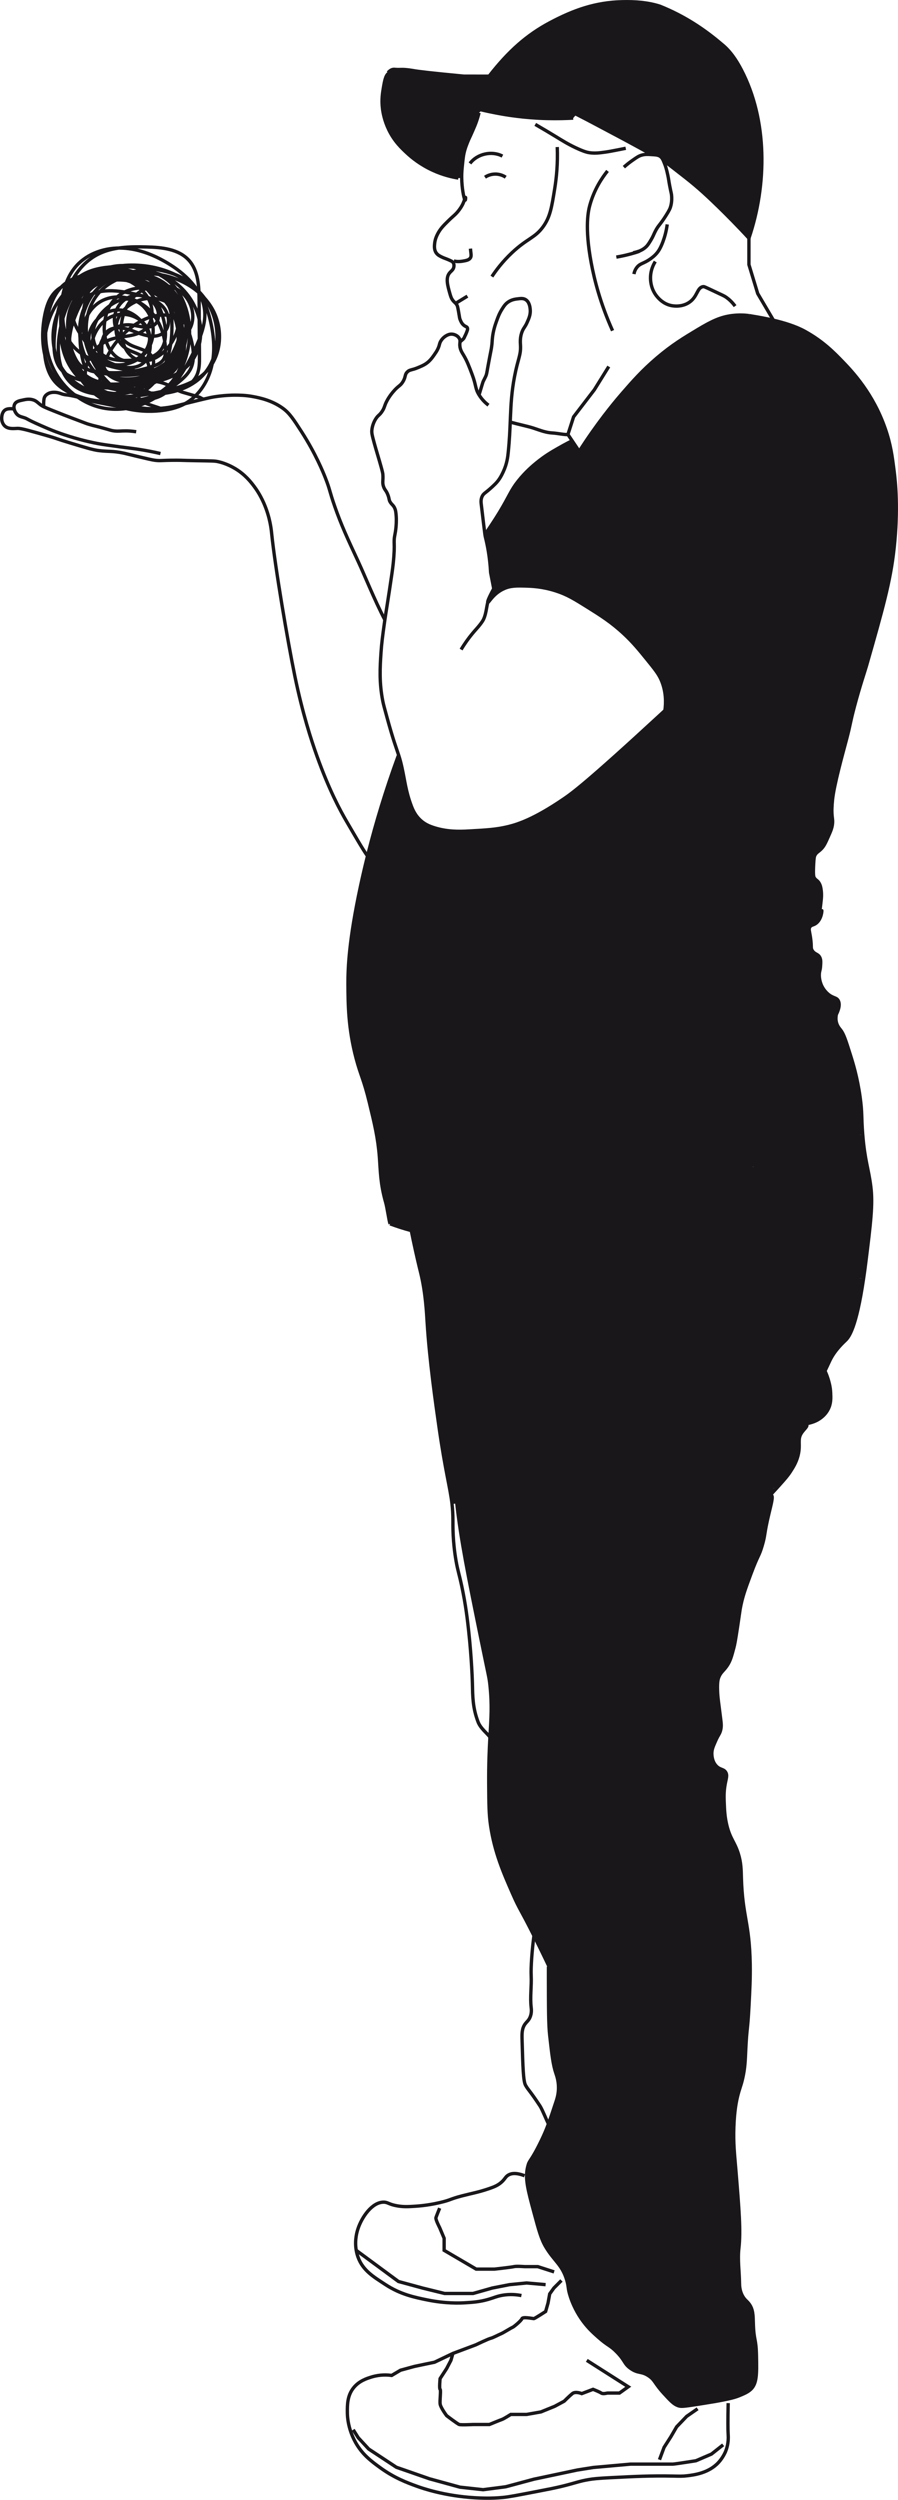 <?xml version="1.0" encoding="UTF-8"?><svg id="Layer_2" xmlns="http://www.w3.org/2000/svg" width="534.19" height="1485.81" viewBox="0 0 534.19 1485.81"><g id="Layer_1-2"><path d="m497.58,602.55c.33-1.48.81-2.57.97-2.91-.16.45-.73,2.17-.97,2.91Zm-.1.32s.04-.14.09-.28c-.02.07-.03.14-.04.22.37-.68,2.74-5.25,1.06-8.14-1.17-2.01-3.19-1.25-6.35-4.11-.64-.58-2.2-2.08-3.37-4.48-1.64-3.38-1.53-6.47-1.49-7.11.1-2.04.58-2.16.74-4.86.15-2.32.22-3.55-.37-4.86-1.07-2.38-2.94-1.83-4.48-4.11-1.16-1.71-.3-2.3-1.13-7.85-.58-3.89-1.21-5.04-.37-6.35.86-1.35,2.02-.92,3.74-2.25,3.23-2.51,3.46-7.44,3.36-7.47-.09-.03-1.18,3.82-1.49,3.73-.3-.07.45-3.5,1.12-10.09.13-1.29.31-3.18,0-5.61-.18-1.41-.36-2.7-1.12-4.11-1.09-2-2.03-1.78-2.99-3.36-.36-.58-.74-1.45-.38-8.23.21-3.88.39-4.52.75-5.23.92-1.8,1.98-1.96,3.74-3.74,1.71-1.73,2.51-3.52,4.11-7.1,1.54-3.45,2.34-5.24,2.62-7.85.28-2.69-.31-3.26-.38-7.48,0,0-.04-2.72.38-6.73.95-9.15,6.04-27.26,8.22-35.51,2.79-10.57,1.91-9.07,4.86-20.19,3.19-12,6.15-20.58,7.1-23.92,9.54-33.41,14.31-50.11,16.45-69.91,2.53-23.3.82-39.56,0-45.98-1.06-8.39-1.98-15.65-5.23-25.05-7.22-20.88-19.57-33.95-25.42-40-5.21-5.39-11.74-12.05-22.43-17.94-5.45-3.01-12.37-5.1-18.69-6.58-5.97-1.39-11.41-2.24-14.58-2.77-2.42-.3-5.94-.52-10.1,0-6.69.85-11.9,3.25-20.18,8.23-8.44,5.06-15.31,9.19-24.3,16.82-8.92,7.58-14.57,14.06-20.56,20.93-2.67,3.07-11.61,13.46-21.68,28.41-1.71,2.53-2.92,4.42-4.12,6.31-2.36,3.76-4.64,7.56-10.46,16.5-5,7.66-9.18,20.51-11.96,24.58,0,0-.01,0-.01,0-1.07,1.33-2.19,2.72-3.36,4.19-6.56,8.24-11.14,14.27-16.08,21.69-3.79,5.7-6.84,10.78-8.98,14.68-2.66,4.82-3.93,7.86-3.54,8.12.53.35,3.02-5.09,9.35-8.04,4.07-1.9,7.75-1.83,13.27-1.68,3.49.1,9.65.31,17.57,2.8,7.03,2.21,11.42,4.97,20.19,10.47,6.82,4.28,13.16,8.26,20.56,15.14,5.47,5.09,8.96,9.38,13.64,15.14,4.66,5.74,7.03,8.68,8.6,12.34,2.97,6.92,2.8,13.61,2.19,18.08-1.05.97-2.2,2.03-3.5,3.23-43.27,39.88-51.73,45.95-57.01,49.53-17.57,11.93-27.17,14.91-32.71,16.26-7.05,1.71-12.67,2.02-23.36,2.62-6.02.33-12.8.44-20.38-1.87-3.37-1.03-5.82-2.21-8.03-4.12-3.6-3.08-5.11-6.8-5.99-9.15-3.22-8.66-3.68-14.48-5.42-22.43-.67-3.09-1.25-5.17-1.9-7.2l-.34.09c-7.72,21.09-13.37,40.21-17.55,56.62-.25.98-.5,1.96-.74,2.92-1.59,6.41-2.96,12.37-4.14,17.85-7,32.57-7.52,49.07-7.48,58.31.06,11.83.12,26.22,4.86,44.12,2.71,10.23,4.49,12.31,7.85,26.16,3.1,12.77,5.11,21.02,5.99,32.53.6,7.96.53,15.69,3.73,26.91.96,3.35,1.93,10.92,2.62,12.71,3.7,1.39,7.99,2.81,12.82,4.09,7.28,1.92,15.78,3.51,25.31,4.14,16.49,1.08,29.04-1.19,36.64-2.62,16.27-3.06,27.88-7.75,38.13-11.96,2.72-1.11,5.2-2.18,7.85-3.39h.01c2.49.15,11.92-.03,16.06.02,6.65.09,12.4.17,19.07-.74,4.48-.62,8.22-1.66,15.7-3.74,5.96-1.66,11.9-3.34,19.44-6.36,5.99-2.4,10.01-4.01,14.95-7.1,3.79-2.38,5.96-4.27,8.21-6.29h2.42c.71-.11,1.68-.27,2.83-.44,10.55-1.61,18.01-1.7,21.68-2.24,8.27-1.23,15.89-2.79,22.81-4.49l7.47-2.24,5.24-1.5,2.8-2.99v-4.98l1.72-.14c-.01-.16-.03-.32-.04-.48-.81-10.29-.19-12.29-1.49-21.69-1.68-12.03-4.35-20.63-5.99-25.79-2.49-7.89-3.74-11.84-5.6-14.21-.8-1-2.11-2.48-2.62-4.86-.35-1.64-.22-3.25.06-4.57-.02.03-.03.05-.05.06Z" fill="#1a171b" stroke-width="0"/><path d="m228.06,52.25c-.52,3.09-1.17,7.08-.5,12.46.25,1.96,1.01,6.83,3.74,12.46,3.31,6.81,7.65,10.89,10.97,13.95,2.73,2.53,7.9,6.8,15.45,10.22,5.84,2.65,11.12,3.88,14.95,4.49l1.98-.03c-.02-.84-.01-1.68.02-2.53.08-2.35.35-4.8.56-6.73.3-2.8.47-4.24.93-6.16.53-2.19,1.14-3.74,1.87-5.61.98-2.49,1.22-2.66,2.99-6.73,1.13-2.59,1.75-4,2.43-5.98.72-2.08,1.2-3.83,1.5-5.05l1.89-1.6c-.46-.11-.93-.22-1.41-.34-4.56-1.11-9.84-2.63-15.75-4.85-10.39-3.9-16.92-6.34-22.43-10.22-1.1-.77-4.64-3.35-9.97-5.23-2.48-.88-3.69-1.63-4.75-1.63-.24,0-.48.04-.73.13-2.32.87-2.95,4.35-3.74,8.98Z" fill="#1a171b" stroke-width="0"/><path d="m231.76,42.26l.77.88c1.06,0,2.27.75,4.75,1.63,5.33,1.88,8.87,4.46,9.97,5.23,5.51,3.88,12.04,6.32,22.43,10.22,5.91,2.22,11.19,3.74,15.75,4.85.48.12.95.23,1.41.34,3.23.76,6.08,1.32,8.51,1.79,5.7,1.1,16.34,2.88,29.91,3.24,6.28.16,11.63-.01,15.7-.25l1.98-2.24c-3.7-1.87-7.94-3.97-12.7-6.23-12.96-6.17-20.07-10.02-30.65-13.46-2.41-.78-9.05-2.59-10.37-2.97l-13.31-.02c-19.08-1.81-26.91-2.74-29.65-3.24,0,0-4.66-.85-7.48-.75-.39.01-1.22.06-2.43.03-1.48-.04-1.76-.16-2.34-.09-.59.06-1.36.3-2.25,1.04Z" fill="#1a171b" stroke-width="0"/><path d="m448.66,693.44h-2.42c-2.25,2.01-4.42,3.9-8.21,6.28-4.94,3.09-8.96,4.7-14.95,7.1-7.54,3.02-13.48,4.7-19.44,6.36-7.48,2.08-11.22,3.12-15.7,3.74-6.67.91-12.42.83-19.07.74-4.14-.05-13.57.13-16.06-.02h-.01c-2.65,1.21-5.13,2.28-7.85,3.39-10.25,4.21-21.86,8.9-38.13,11.96-7.6,1.43-20.15,3.7-36.64,2.62-9.53-.63-18.03-2.22-25.31-4.14l-.11.4c.57,2.83,1.45,7.12,2.62,12.34,1.47,6.6,2.62,11.2,2.99,12.71,2.8,11.57,3.37,23.19,3.74,29.16,1.39,22.43,5.08,48.29,7.1,62.42,3.76,26.26,6.57,35.68,7.69,45.41l2.85-.32c2.39,21.56,6.62,42.55,14.51,81.27,4.45,21.86,4.7,21.82,5.23,26.92,1.24,11.97.61,19.51-.03,30.75-.4,7.13-.8,15.75-.72,27.94.08,12,.12,18.01,1.12,24.67,2.39,15.86,7.5,27.67,13.09,40.37,4.41,10.02,4.3,8.26,12.68,24.96.91,1.8,1.91,3.81,3.02,6.07,2.42,4.9,4.34,8.89,5.9,12.2l-.29.14c-.01,1.3-.01,3.25,0,5.61.03,19.28.05,28.92.74,35.14,1.31,11.7,1.96,17.56,3.74,22.8.39,1.13,1.47,4.14,1.5,8.22.03,3.9-.91,6.83-1.5,8.6-1.8,5.45-3.13,9.49-4.47,13.09-1.24,3.35-2.49,6.33-4.13,9.71-6.53,13.51-7.11,11.22-8.22,15.71-1.73,7,.09,13.76,3.74,27.29,2.85,10.57,4.27,15.86,7.1,20.56,5,8.3,9.63,10.39,12.34,19.44,1.3,4.36.51,4.85,2.24,10.09,2.34,7.09,5.76,12.19,7.85,14.95,3.05,4.03,5.94,6.61,8.6,8.97,5.99,5.34,7.1,4.74,11.21,8.98,5.05,5.18,4.17,6.9,8.23,9.72,4.62,3.21,6.27,1.35,10.84,4.48,3.68,2.53,3.08,4.06,8.97,10.47,3.79,4.11,5.68,6.17,8.23,7.1,1.77.64,2.91.59,11.44-.74.74-.12,1.54-.25,2.39-.38,6.59-1.04,9.28-1.48,13.08-2.24.87-.17,1.65-.34,2.36-.49,3.85-.83,5.58-1.39,7.36-2.13,2.7-1.13,4.97-2.08,6.73-3.74,3.61-3.4,3.58-8.92,3.36-19.81-.21-11.03-1.52-8.37-1.86-19.44-.14-4.45-.04-8.23-2.62-11.59-1.28-1.66-2.47-2.24-3.74-4.48-1.81-3.21-1.85-6.37-1.87-7.86-.08-6.85-1.15-13.75-.37-20.56,1.18-10.4.16-22.76-1.87-47.47-.71-8.57-1.47-14.92-1.12-24.68.34-9.84,1.55-15.47,2.24-18.31,1.18-4.84,1.89-5.71,2.99-10.47,1.48-6.43,1.54-10.75,1.87-17.57.65-13.32,1.09-10.37,1.87-25.05.53-10.03.89-16.89.75-25.42-.42-24.87-4.54-28.02-5.24-51.21-.14-4.84-.1-9-1.87-14.58-2.17-6.85-4.77-8.56-6.73-16.45-1.18-4.78-1.4-8.87-1.49-10.84-.26-5.45-.43-8.87.37-13.46.68-3.86,1.52-5.64.38-7.48-1.3-2.08-3.34-1.33-5.61-3.73-2.63-2.78-2.62-6.67-2.62-7.48.01-2.39.76-4.09,2.25-7.48,1.6-3.65,2.39-4,2.99-6.35.54-2.19.36-3.85,0-6.73-1.19-9.51-1.75-12.61-1.87-17.2-.14-4.78.33-6.41.74-7.47,1.19-3.07,2.77-3.7,4.86-6.73,2.01-2.91,2.72-5.55,4.12-10.84.56-2.15.89-3.83,2.24-12.71,1.3-8.57,1.18-8.27,1.49-10.1,1.23-7.09,3.07-12.1,6.36-20.93,4.48-12.02,4.74-10.15,6.73-16.83,2.09-7.04.95-6.26,4.11-19.43,1.25-5.22,2.55-10,1.5-10.47-.8-.36-2.56,1.92-2.62,1.87,0-.14,2.85-3.18,5.61-6.2l-2.81-.16c-5.66-.42-12.41-1.41-19.81-3.55-4.07-1.18-7.76-2.53-11.03-3.92v-16.45l3.18-17.95,2.06-24.67,2.61-15.7,5.61-43.36,1.96-9.91,5.14-2.62c12.65,5.1,28.29,9.86,46.54,12.15,5.61.71,10.98,1.12,16.08,1.31l2.2.33c.46-3.02.91-6.3,1.35-9.86,2.87-22.94,4.3-34.41,2.99-44.86-1.35-10.76-3.55-15.36-4.82-30.92l-1.72.14v4.98l-2.8,2.99-5.24,1.5-7.47,2.24c-6.92,1.7-14.54,3.26-22.81,4.49-3.67.54-11.13.63-21.68,2.24-1.15.17-2.12.33-2.83.45Z" fill="#1a171b" stroke-width="0"/><path d="m288.49,317.76h-.01c.1.64.16,1.04.21,1.21,1.27,4.99,2.69,12.12,3.17,21.31l1.86,9.64c2.14-3.9,5.19-8.98,8.98-14.68,4.94-7.42,9.52-13.45,16.08-21.69,1.17-1.47,2.29-2.86,3.36-4.19,0,0,.01,0,.01,0,2.78-4.07,6.96-16.92,11.96-24.58,5.82-8.94,8.1-12.74,10.46-16.5l-4.19-6.25c-2.56,1.1-8.17,4.28-11.51,6.25-4.53,2.68-7.86,5.26-9.72,6.78-2.05,1.68-6.46,5.33-10.84,10.84-4.57,5.76-4.95,8.32-11.21,18.69-2.76,4.58-7.05,10.9-8.61,13.18Z" fill="#1a171b" stroke-width="0"/><path d="m290.95,45.29h-1.73c1.32.38,7.96,2.19,10.37,2.97,10.58,3.44,17.69,7.29,30.65,13.46,4.76,2.26,9,4.36,12.7,6.23,4.75,2.41,8.59,4.44,11.48,5.98,10.74,5.7,25.88,13.66,33.14,17.94,2.69.16,4.03.24,5.24,1.12.78.56,1.26,1.3,1.77,2.43,2.53,1.74,8.81,6.69,12.93,9.91,8.42,6.57,14.27,12.2,19.94,17.69,4.24,4.11,12.01,11.92,18.07,18.57,10.81-31.89,11.05-70.12-4.45-99.94-3.1-5.96-6.81-11.5-11.9-15.5-10.35-8.81-22.06-16.62-36.63-22.47-7.23-2.3-14.9-2.83-22.48-2.64-15.85.39-28.66,4.91-42.67,12.33s-24.82,17.04-36.43,31.92Z" fill="#1a171b" stroke-width="0"/><path d="m428.31,860.47v16.45c3.27,1.39,6.96,2.74,11.03,3.92,7.4,2.14,14.15,3.13,19.81,3.55l2.81.16c.5-.56,1.01-1.11,1.49-1.65,3.41-3.81,5.11-5.72,6.73-8.23,1.59-2.47,3.42-5.31,4.49-9.34,1.82-6.91-.63-9.66,2.24-13.83,1.35-1.97,3.49-3.67,2.99-4.49-.4-.67-2.22-.22-2.24-.37,0-.23,4.16-.45,7.85-2.25,1.02-.49,4.86-2.44,7.1-6.73,1.83-3.5,1.66-6.8,1.5-10.09-.18-3.48-1.02-6.27-1.5-7.85-.62-2.02-1.31-3.67-1.87-4.86,0,0,2.49-5.32,2.99-6.36,2.98-6.16,8.05-10.68,9.35-11.96,1.89-1.85,6.27-7.15,10.61-36.49l-2.2-.33c-5.1-.19-10.47-.6-16.08-1.31-18.25-2.29-33.89-7.05-46.54-12.15l-5.14,2.62-1.96,9.91-5.61,43.36-2.61,15.7-2.06,24.67-3.18,17.95Z" fill="#1a171b" stroke-width="0"/><path d="m445.51,141.59c10.81-31.89,11.05-70.12-4.45-99.94-3.1-5.96-6.81-11.5-11.9-15.5-10.35-8.81-22.06-16.62-36.63-22.47-7.23-2.3-14.9-2.83-22.48-2.64-15.85.39-28.66,4.91-42.67,12.33s-24.82,17.04-36.43,31.92" fill="none" stroke="#1a171b" stroke-miterlimit="10" stroke-width="2"/><path d="m378.74,149.74c.71-.17,1.34-.32,1.35-.3,0,.05-3.49,1.22-7.85,2.24-2.29.54-4.22.89-5.61,1.13" fill="none" stroke="#1a171b" stroke-miterlimit="10" stroke-width="2"/><path d="m377.28,150.08c-.35.06-.56.09-.56.11.01.02.23-.03.56-.11Z" fill="none" stroke="#1a171b" stroke-miterlimit="10" stroke-width="2"/><path d="m377.28,150.08c.11-.02.24-.05.38-.08" fill="none" stroke="#1a171b" stroke-miterlimit="10" stroke-width="2"/><path d="m378.43,149.82c-.29.08-.55.14-.77.18" fill="none" stroke="#1a171b" stroke-miterlimit="10" stroke-width="2"/><path d="m378.43,149.82s.04-.01.06-.01c.08-.03.16-.05.23-.06,0,0,.01-.01.02-.01" fill="none" stroke="#1a171b" stroke-miterlimit="10" stroke-width="2"/><path d="m371.12,99.35c2.05-1.81,3.87-3.17,5.23-4.11,2.38-1.67,3.6-2.51,5.23-2.99,2.05-.62,3.71-.52,5.98-.38,2.69.16,4.03.24,5.24,1.12.78.56,1.26,1.3,1.77,2.43.26.57.52,1.25.84,2.06s1.04,2.72,1.87,6.73c.56,2.65.43,2.68,1.13,6.35.83,4.37,1.02,4.36,1.12,5.98.07,1.22.21,3.81-.75,6.73-.2.6-.58,1.65-2.62,4.86-3.62,5.72-4.48,5.69-6.35,9.35-1.05,2.04-1.22,2.92-2.62,5.23-1.18,1.94-1.84,3.05-2.99,4.11-1.79,1.67-3.94,2.5-5.46,2.92" fill="none" stroke="#1a171b" stroke-miterlimit="10" stroke-width="2"/><path d="m497.57,602.59c-.02.07-.03.14-.04.22-.28,1.32-.41,2.93-.06,4.57.51,2.38,1.82,3.86,2.62,4.86,1.86,2.37,3.11,6.32,5.6,14.21,1.64,5.16,4.31,13.76,5.99,25.79,1.3,9.4.68,11.4,1.49,21.69.01.16.03.32.04.48,1.27,15.56,3.47,20.16,4.82,30.92,1.31,10.45-.12,21.92-2.99,44.86-.44,3.56-.89,6.84-1.35,9.86-4.34,29.34-8.72,34.64-10.61,36.49-1.3,1.28-6.37,5.8-9.35,11.96-.5,1.04-2.99,6.36-2.99,6.36.56,1.19,1.25,2.84,1.87,4.86.48,1.58,1.32,4.37,1.5,7.85.16,3.29.33,6.59-1.5,10.09-2.24,4.29-6.08,6.24-7.1,6.73-3.69,1.8-7.85,2.02-7.85,2.25.02.15,1.84-.3,2.24.37.5.82-1.64,2.52-2.99,4.49-2.87,4.17-.42,6.92-2.24,13.83-1.07,4.03-2.9,6.87-4.49,9.34-1.62,2.51-3.32,4.42-6.73,8.23-.48.54-.99,1.09-1.49,1.65-2.76,3.02-5.61,6.06-5.61,6.2.06.05,1.82-2.23,2.62-1.87,1.05.47-.25,5.25-1.5,10.47-3.16,13.17-2.02,12.39-4.11,19.43-1.99,6.68-2.25,4.81-6.73,16.83-3.29,8.83-5.13,13.84-6.36,20.93-.31,1.83-.19,1.53-1.49,10.1-1.35,8.88-1.68,10.56-2.24,12.71-1.4,5.29-2.11,7.93-4.12,10.84-2.09,3.03-3.67,3.66-4.86,6.73-.41,1.06-.88,2.69-.74,7.47.12,4.59.68,7.69,1.87,17.2.36,2.88.54,4.54,0,6.73-.6,2.35-1.39,2.7-2.99,6.35-1.49,3.39-2.24,5.09-2.25,7.48,0,.81-.01,4.7,2.62,7.48,2.27,2.4,4.31,1.65,5.61,3.73,1.14,1.84.3,3.62-.38,7.48-.8,4.59-.63,8.01-.37,13.46.09,1.97.31,6.06,1.49,10.84,1.96,7.89,4.56,9.6,6.73,16.45,1.77,5.58,1.73,9.74,1.87,14.58.7,23.19,4.82,26.34,5.24,51.21.14,8.53-.22,15.39-.75,25.42-.78,14.68-1.22,11.73-1.87,25.05-.33,6.82-.39,11.14-1.87,17.57-1.1,4.76-1.81,5.63-2.99,10.47-.69,2.84-1.9,8.47-2.24,18.31-.35,9.76.41,16.11,1.12,24.68,2.03,24.71,3.05,37.07,1.87,47.47-.78,6.81.29,13.71.37,20.56.02,1.49.06,4.65,1.87,7.86,1.27,2.24,2.46,2.82,3.74,4.48,2.58,3.36,2.48,7.14,2.62,11.59.34,11.07,1.65,8.41,1.86,19.44.22,10.89.25,16.41-3.36,19.81-1.76,1.66-4.03,2.61-6.73,3.74-1.78.74-3.51,1.3-7.36,2.13-.71.15-1.49.32-2.36.49-3.8.76-6.49,1.2-13.08,2.24-.85.13-1.65.26-2.39.38-8.53,1.33-9.67,1.38-11.44.74-2.55-.93-4.44-2.99-8.23-7.1-5.89-6.41-5.29-7.94-8.97-10.47-4.57-3.13-6.22-1.27-10.84-4.48-4.06-2.82-3.18-4.54-8.23-9.72-4.11-4.24-5.22-3.64-11.21-8.98-2.66-2.36-5.55-4.94-8.6-8.97-2.09-2.76-5.51-7.86-7.85-14.95-1.73-5.24-.94-5.73-2.24-10.09-2.71-9.05-7.34-11.14-12.34-19.44-2.83-4.7-4.25-9.99-7.1-20.56-3.65-13.53-5.47-20.29-3.74-27.29,1.11-4.49,1.69-2.2,8.22-15.71,1.64-3.38,2.89-6.36,4.13-9.71,1.34-3.6,2.67-7.64,4.47-13.09.59-1.77,1.53-4.7,1.5-8.6-.03-4.08-1.11-7.09-1.5-8.22-1.78-5.24-2.43-11.1-3.74-22.8-.69-6.22-.71-15.86-.74-35.14-.01-2.36-.01-4.31,0-5.61" fill="none" stroke="#1a171b" stroke-miterlimit="10" stroke-width="2"/><path d="m498.55,599.64c-.16.34-.64,1.43-.97,2.91" fill="none" stroke="#1a171b" stroke-miterlimit="10" stroke-width="2"/><path d="m497.58,602.55c.24-.74.81-2.46.97-2.91.01-.03.02-.05.03-.07,0-.03.01-.04.01-.04" fill="none" stroke="#1a171b" stroke-miterlimit="10" stroke-width="2"/><path d="m497.58,602.55s-.01.04-.01.04" fill="none" stroke="#1a171b" stroke-miterlimit="10" stroke-width="2"/><path d="m497.48,602.87s.04-.14.09-.28" fill="none" stroke="#1a171b" stroke-miterlimit="10" stroke-width="2"/><path d="m445.51,187.57c3.17.53,8.61,1.38,14.58,2.77,6.32,1.48,13.24,3.57,18.69,6.58,10.69,5.89,17.22,12.55,22.43,17.94,5.85,6.05,18.2,19.12,25.42,40,3.25,9.4,4.17,16.66,5.23,25.05.82,6.42,2.53,22.68,0,45.98-2.14,19.8-6.91,36.5-16.45,69.91-.95,3.34-3.91,11.92-7.1,23.92-2.95,11.12-2.07,9.62-4.86,20.19-2.18,8.25-7.27,26.36-8.22,35.51-.42,4.01-.38,6.73-.38,6.73.07,4.22.66,4.79.38,7.48-.28,2.61-1.08,4.4-2.62,7.85-1.6,3.58-2.4,5.37-4.11,7.1-1.76,1.78-2.82,1.94-3.74,3.74-.36.71-.54,1.35-.75,5.23-.36,6.78.02,7.65.38,8.23.96,1.58,1.9,1.36,2.99,3.36.76,1.41.94,2.7,1.12,4.11.31,2.43.13,4.32,0,5.61-.67,6.59-1.42,10.02-1.12,10.09.31.09,1.4-3.76,1.49-3.73.1.03-.13,4.96-3.36,7.47-1.72,1.33-2.88.9-3.74,2.25-.84,1.31-.21,2.46.37,6.35.83,5.55-.03,6.14,1.13,7.85,1.54,2.28,3.41,1.73,4.48,4.11.59,1.31.52,2.54.37,4.86-.16,2.7-.64,2.82-.74,4.86-.04.64-.15,3.73,1.49,7.11,1.17,2.4,2.73,3.9,3.37,4.48,3.16,2.86,5.18,2.1,6.35,4.11,1.68,2.89-.69,7.46-1.06,8.14-.02.03-.03.05-.05.06-.01.02-.01.03-.01.03" fill="none" stroke="#1a171b" stroke-miterlimit="10" stroke-width="2"/><path d="m352.8,1232.43c-.46-4.1-1.43-10.18-3.74-17.2-3.12-9.46-6.9-15.24-10.47-21.31-5.4-9.18-4.44-9.06-12.04-25.18-1.56-3.31-3.48-7.3-5.9-12.2-1.11-2.26-2.11-4.27-3.02-6.07-8.38-16.7-8.27-14.94-12.68-24.96-5.59-12.7-10.7-24.51-13.09-40.37-1-6.66-1.04-12.67-1.12-24.67-.08-12.19.32-20.81.72-27.94.64-11.24,1.27-18.78.03-30.75-.53-5.1-.78-5.06-5.23-26.92-7.89-38.72-12.12-59.71-14.51-81.27h0c-.16-1.45-.31-2.89-.45-4.34-1.11-11.26-1.49-19.6-2.24-36.26-1.09-24.19-1.23-44.45-1.12-59.06" fill="none" stroke="#1a171b" stroke-miterlimit="10" stroke-width="2"/><path d="m291.46,1032.53c-1.25-1.98-5.57-5.13-7.07-9.07-3.28-8.59-3.19-15.45-3.37-22.81,0,0-.34-14.13-2.24-31.4-.72-6.57-1.71-15.3-4.11-26.54-1.62-7.58-2.32-8.97-3.37-14.95-2.04-11.7-1.87-20.67-1.87-23.93,0-3.71-.18-6.83-.53-9.92-1.12-9.73-3.93-19.15-7.69-45.41-2.02-14.13-5.71-39.99-7.1-62.42-.37-5.97-.94-17.59-3.74-29.16-.37-1.51-1.52-6.11-2.99-12.71-1.17-5.22-2.05-9.51-2.62-12.34" fill="none" stroke="#1a171b" stroke-miterlimit="10" stroke-width="2"/><path d="m448.37,693.49c.09-.01.19-.03.29-.05.71-.12,1.68-.28,2.83-.45,10.55-1.61,18.01-1.7,21.68-2.24,8.27-1.23,15.89-2.79,22.81-4.49l7.47-2.24,5.24-1.5,2.8-2.99v-4.98" fill="none" stroke="#1a171b" stroke-miterlimit="10" stroke-width="2"/><path d="m506.07,665.33c-14.05,3.42-25.24,7.86-33.27,11.59-9.92,4.59-15.04,6.96-21.31,11.96-2.15,1.71-3.72,3.16-5.25,4.55-2.25,2.02-4.42,3.91-8.21,6.29-4.94,3.09-8.96,4.7-14.95,7.1-7.54,3.02-13.48,4.7-19.44,6.36-7.48,2.08-11.22,3.12-15.7,3.74-6.67.91-12.42.83-19.07.74-4.14-.05-13.57.13-16.06-.02" fill="none" stroke="#1a171b" stroke-miterlimit="10" stroke-width="2"/><path d="m436.16,688.51c-4.26-.28-10.86-.36-18.69,1.12-9.13,1.72-15.67,4.75-19.06,6.35-26.5,12.51-36.97,17.76-45.6,21.66h-.01c-2.65,1.21-5.13,2.28-7.85,3.39-10.25,4.21-21.86,8.9-38.13,11.96-7.6,1.43-20.15,3.7-36.64,2.62-9.53-.63-18.03-2.22-25.31-4.14-4.83-1.28-9.12-2.7-12.82-4.09" fill="none" stroke="#1a171b" stroke-miterlimit="10" stroke-width="2"/><path d="m232.05,727.38c-.69-1.79-1.66-9.36-2.62-12.71-3.2-11.22-3.13-18.95-3.73-26.91-.88-11.51-2.89-19.76-5.99-32.53-3.36-13.85-5.14-15.93-7.85-26.16-4.74-17.9-4.8-32.29-4.86-44.12-.04-9.24.48-25.74,7.48-58.31,1.18-5.48,2.55-11.44,4.14-17.85.24-.96.49-1.94.74-2.92,4.18-16.41,9.83-35.53,17.55-56.62" fill="none" stroke="#1a171b" stroke-miterlimit="10" stroke-width="2"/><path d="m276.41,118.51c-.23.67-.55,1.56-.99,2.52-.83,1.77-1.72,2.98-2.43,3.93-2.02,2.68-3.22,3.25-6.36,6.35-2.83,2.79-4.76,4.72-6.35,7.85-1.26,2.46-1.57,4.22-1.69,5.23-.19,1.69-.45,4.06.94,5.99.95,1.31,2.34,1.96,3.74,2.61,1.03.49,1.46.52,3.73,1.5,1.66.71,2.22,1.03,2.62,1.68.6.98.43,2.08.37,2.43-.31,1.93-1.76,2.48-2.8,3.93-2.11,2.94-.88,7.3.37,11.77.49,1.72.85,2.97,1.87,4.3,1.03,1.33,1.7,1.45,2.43,2.8.26.48.4.88.94,3.93.62,3.55.56,3.77.93,4.67.43,1.06.97,2.36,2.25,3.37,1.07.85,1.72.74,2.05,1.49.33.76-.03,1.63-.75,3.37-.49,1.2-.72,1.42-1.12,2.43-.44,1.13-2.4,2.11-2.54,2.78" fill="none" stroke="#1a171b" stroke-miterlimit="10" stroke-width="2"/><path d="m276.41,118.51c.13.31.23.47.31.46.25-.02.34-1.64.19-1.68-.09,0-.24.48-.5,1.22Z" fill="none" stroke="#1a171b" stroke-miterlimit="10" stroke-width="2"/><path d="m284.95,67.01c-.3,1.22-.78,2.97-1.5,5.05-.68,1.98-1.3,3.39-2.43,5.98-1.77,4.07-2.01,4.24-2.99,6.73-.73,1.87-1.34,3.42-1.87,5.61-.46,1.92-.63,3.36-.93,6.16-.21,1.93-.48,4.38-.56,6.73-.03.85-.04,1.69-.02,2.53.09,5.85,1.14,11.16,1.76,12.71" fill="none" stroke="#1a171b" stroke-miterlimit="10" stroke-width="2"/><path d="m218.62,508.79c-2.88-4-8.07-13.09-12.18-20.1-4.08-6.96-10.71-19.22-17.94-39.44-3.31-9.26-8.49-25.07-13.08-47.29-4.24-20.5-11.78-64.88-13.84-85.04-.21-2.09-.93-9.48-4.67-17.95-2.26-5.11-4.66-8.45-5.61-9.72-2-2.68-5.47-7.21-11.59-10.84-4.6-2.73-8.62-3.71-9.53-3.92-2.61-.62-3.61-.5-13.77-.69-8.76-.16-7.66-.24-11.46-.25-9.32-.01-9.28.49-12.96,0-1.63-.21-4.83-.97-11.22-2.49-5.61-1.33-5.49-1.38-7.22-1.74-6.7-1.41-8.98-.8-14.71-1.5-3.42-.41-7.93-1.77-16.94-4.49-8.45-2.54-7.63-2.61-14.21-4.48-10.1-2.88-15.15-4.32-17.2-4.24-2.37.09-5.62.54-7.72-1.49-1.54-1.48-1.71-3.55-1.75-3.99-.02-.26-.3-4.39,2.5-5.73,1.55-.75,4.36-.46,4.91-.25" fill="none" stroke="#1a171b" stroke-miterlimit="10" stroke-width="2"/><path d="m408.5,713.55c-.01,1.38-.14,3.42-.75,5.8-.73,2.82-1.75,4.58-3.74,8.41-1.28,2.47-2.48,4.99-3.74,7.47-2.73,5.39-4.14,9.93-5.98,15.89-2.76,9.01-4.84,17.96-7.66,32.53-2.11,10.9-3.53,19.21-4.11,22.61-10.38,60.94-10.73,66.72-10.84,72.71-.23,12.36.77,15.46-.75,25.05-1.67,10.52-4.31,15.76-6.17,30.47-.34,2.71-.88,7.06-1.12,12.89-.37,9.14-.81,19.85,2.43,32.15,1.38,5.26,2.55,7.42,3.36,13.27.96,6.84.51,12.07.38,13.84-2.06,27.09,7,54.48,3.74,85.42-.43,4.07-1.51,12.3,2.43,20.93,2.12,4.66,3.79,5.24,6.91,10.84,1.25,2.25,3.37,6.44,6.73,20.94,2.05,8.85,2.45,12.4,5.05,25.98,1.42,7.44,1.7,8.47,3.55,17.75,2.77,13.91,9.65,49.31,7.48,66.92-.69,5.55-2.25,10.65-2.25,10.65-1.76,5.77-3.88,9.65-4.67,11.22-5.5,10.84-2.02,18.01-6.36,40.19-.79,4.06-2.16,10.93-5.04,19.62-5.01,15.1-7.52,22.65-8.79,25.42-1.34,2.94-3.08,6.43-2.43,10.84.29,1.94.98,3.7,4.49,9.16,1.84,2.87,4.45,6.74,7.85,11.22" fill="none" stroke="#1a171b" stroke-miterlimit="10" stroke-width="2"/><path d="m317.63,1150.47c-1.18,8.95-1.89,18.94-1.65,23.83.3,6.28-.74,12.63,0,18.88.1.91.43,3.39-.75,5.98-.84,1.82-1.85,2.46-2.81,3.74-2.01,2.71-1.96,5.92-1.86,9.34.47,16.45.73,24.72,2.05,27.1,1.61,2.9,2.56,3.18,8.6,12.34,1.44,2.19,4.3,9.44,5.06,10.66" fill="none" stroke="#1a171b" stroke-miterlimit="10" stroke-width="2"/><path d="m310.18,1364.39c-2.59-.51-6.55-.98-11.21-.19-3.36.57-5.03,1.45-8.41,2.43-5.25,1.53-9.34,1.78-14.02,2.06-2.94.18-11.39.52-22.25-1.68-7.66-1.56-16.03-3.26-25.04-9.16-6.93-4.54-13.36-8.27-16.26-16.26-.51-1.39-.85-2.75-1.08-4.07-1.08-6.24.55-11.38,1.08-12.94,2.25-6.77,8.28-15.64,15.14-15.7,2.71-.03,3.02,1.35,8.41,2.24,3.64.6,6.35.45,10.46.19,6.24-.4,11.37-1.4,14.96-2.25,6.45-1.52,5.32-1.94,12.89-3.92,5.79-1.51,9.56-2.08,16.08-4.3,3.16-1.08,5.35-1.99,7.48-3.93,2.08-1.89,2.26-3.1,3.92-4.11,1.64-.99,4.49-1.66,9.72.38" fill="none" stroke="#1a171b" stroke-miterlimit="10" stroke-width="2"/><path d="m353.92,1132.99c-4.03-2.17-9.23-4.39-15.51-5.79-8.84-1.98-15.73-1.44-17.2-1.31-3.86.34-7.06,1.05-9.35,1.68" fill="none" stroke="#1a171b" stroke-miterlimit="10" stroke-width="2"/><path d="m511.49,759.72c-5.1-.19-10.47-.6-16.08-1.31-18.25-2.29-33.89-7.05-46.54-12.15l-5.14,2.62-1.96,9.91-5.61,43.36-2.61,15.7-2.06,24.67-3.18,17.95v16.45c3.27,1.39,6.96,2.74,11.03,3.92,7.4,2.14,14.15,3.13,19.81,3.55" fill="none" stroke="#1a171b" stroke-miterlimit="10" stroke-width="2"/><path d="m397.66,735.89l-24.86-1.22-20-1.12s-10.28-1.49-11.22-1.68c-.93-.19-8.22-2.62-8.22-2.62" fill="none" stroke="#1a171b" stroke-miterlimit="10" stroke-width="2"/><path d="m293.73,350v-.08s-1.87-9.64-1.87-9.64c-.48-9.19-1.9-16.32-3.17-21.31-.05-.17-.11-.57-.21-1.21-.34-2.45-1.05-8.4-2.22-18.23-.12-.96-.33-2.97.74-4.86.68-1.18,1.47-1.61,3.37-3.17,0,0,2.16-1.78,4.3-3.93,2.5-2.52,3.73-5.12,4.67-7.1,2.25-4.76,2.73-8.99,2.99-11.59.77-7.55,1-13.41,1.18-18.01.04-1.11.08-2.14.13-3.11.33-7.37.66-14.66,2.43-23.93,2.05-10.73,3.84-12.66,3.55-18.5-.09-1.78-.42-5.01,1.12-8.6.9-2.08,1.56-2.27,2.81-5.05,1.06-2.35,2.11-4.7,1.87-7.66-.1-1.17-.39-4.55-2.81-5.98-1.43-.85-2.98-.64-5.05-.37-1.18.15-3.09.42-5.04,1.68-1.82,1.17-2.74,2.59-3.93,4.48-1.59,2.55-2.37,4.67-3.17,6.92-.8,2.21-1.9,5.35-2.43,9.53-.33,2.55-.11,2.85-.57,5.98-.22,1.57-.32,1.77-1.12,5.98-.64,3.42-.97,5.13-1.12,5.99-.63,3.57-.7,4.32-1.31,5.6-.06.15-.08.17-1.49,2.99-.17.33-2.26,7.53-2.43,7.85" fill="none" stroke="#1a171b" stroke-miterlimit="10" stroke-width="2"/><path d="m290.56,240.84c-1.6-1.23-3.8-3.21-5.61-6.17-2.41-3.92-1.54-5.31-4.11-12.14-1.88-4.98-3.03-8.04-5.05-11.41-.96-1.6-2.06-3.19-2.24-5.6-.07-.86.01-1.5.07-2.06v-.02c.07-.7.1-1.28-.26-2.04-.78-1.65-2.71-2.69-4.49-2.8-1.7-.11-2.96.66-3.74,1.12-.3.19-1.68,1.04-2.8,2.81-1.11,1.74-.67,2.35-1.87,4.85-.61,1.3-1.23,2.18-2.05,3.37-.87,1.24-1.85,2.66-3.18,3.92-1.99,1.9-3.99,2.74-6.36,3.74-4.19,1.77-5.06,1.16-6.54,2.62-1.74,1.71-.81,2.81-2.62,5.79-1.62,2.69-2.68,2.31-5.79,5.99-.82.96-2.33,2.77-3.74,5.42-1.66,3.11-1.25,3.78-2.8,6.16-1.66,2.56-2.43,2.26-3.93,4.68-.47.76-1.93,3.26-2.24,6.54-.15,1.52.01,2.66,1.5,8.04,1.15,4.16,1.8,6.15,2.99,10.28,1.3,4.54,1.96,6.84,2.05,8.03.29,3.71-.54,4.97.56,7.67.77,1.88,1.44,1.92,2.43,4.48s.5,2.98,1.5,4.49c.94,1.43,1.87,1.79,2.61,3.55.17.39.42,1.06.57,2.06.96,6.49-.38,12.89-.38,12.89-1.3,6.22.23,4.53-1.12,17.76-.33,3.2-.97,7.47-2.24,15.89-1.12,7.38-1.67,10.72-2.14,13.68-.2,1.3-.39,2.52-.6,4-.08.54-.16,1.13-.25,1.76-1.08,7.82-1.67,12.06-2.06,17.94-.57,8.61-1.11,17.62,1.12,28.79.35,1.74,1.04,4.27,2.43,9.34,3.89,14.22,5.65,18.44,7.07,22.9.65,2.03,1.23,4.11,1.9,7.2,1.74,7.95,2.2,13.77,5.42,22.43.88,2.35,2.39,6.07,5.99,9.15,2.21,1.91,4.66,3.09,8.03,4.12,7.58,2.31,14.36,2.2,20.38,1.87,10.69-.6,16.31-.91,23.36-2.62,5.54-1.35,15.14-4.33,32.71-16.26,5.28-3.58,13.74-9.65,57.01-49.53,1.3-1.2,2.45-2.26,3.5-3.23,2.7-2.51,4.77-4.43,6.97-6.49,2.96-2.78,9.92-9.34,25.04-23.93,12.76-12.3,15.13-14.7,20.57-18.32,5.23-3.48,6.26-3.4,11.21-7.1,7.95-5.95,13.31-12.15,16.82-16.26,3.34-3.91,5.56-6.96,8.23-10.66,5.34-7.4,9.38-13.83,12.15-18.5" fill="none" stroke="#1a171b" stroke-miterlimit="10" stroke-width="2"/><path d="m228.94,368.43c-6.23-11.94-12.02-26.48-15.77-34.5-6.65-14.28-10.16-21.85-14.02-32.9-3.34-9.58-2.67-9.53-5.6-17.01-1.31-3.32-5.75-14.34-14.21-27.48-4.68-7.26-7.1-10.96-11.03-13.83-6.59-4.82-13.97-6.25-17.38-6.91-4.76-.93-8.7-.94-11.4-.94-1.22,0-5.95.03-12.4,1.06-1.09.18-2.13.37-6.24,1.36-.76.18-1.63.39-2.63.63-1.18.28-2.53.62-4.09,1-10.21,2.53-11.04,2.82-13.96,3.24-1.23.18-2.82.4-4.76.56-1.91.17-4.16.26-6.7.19-.85-.02-1.42-.06-1.95-.11-1.35-.12-2.39-.32-7.02-.64-5.45-.37-6.59-.27-9.97-.75-1.19-.16-3.04-.52-6.73-1.24-4.33-.85-6.49-1.27-8.47-1.75-4.62-1.12-4.02-1.33-8.73-2.49-6.94-1.71-6.46-.81-9.72-1.99-.58-.21-2.28-.86-4.48-.75-1.69.08-2.63.55-2.99.75-.53.29-1.64.9-2.25,2.24-.59,1.31-.5,5.14-.39,5.59" fill="none" stroke="#1a171b" stroke-miterlimit="10" stroke-width="2"/><path d="m445.51,187.57c-2.42-.3-5.94-.52-10.1,0-6.69.85-11.9,3.25-20.18,8.23-8.44,5.06-15.31,9.19-24.3,16.82-8.92,7.58-14.57,14.06-20.56,20.93-2.67,3.07-11.61,13.46-21.68,28.41-1.71,2.53-2.92,4.42-4.12,6.31-2.36,3.76-4.64,7.56-10.46,16.5-5,7.66-9.18,20.51-11.96,24.58" fill="none" stroke="#1a171b" stroke-miterlimit="10" stroke-width="2"/><path d="m402.52,220.47c-15.17,12.48-26.12,23.82-33.27,31.77-9.17,10.21-8.32,10.7-29.16,35.52-5.75,6.85-10.9,12.86-17.94,21.59,0,0-.01,0-.01,0-1.07,1.33-2.19,2.72-3.36,4.19-6.56,8.24-11.14,14.27-16.08,21.69-3.79,5.7-6.84,10.78-8.98,14.68-2.66,4.82-3.93,7.86-3.54,8.12.53.35,3.02-5.09,9.35-8.04,4.07-1.9,7.75-1.83,13.27-1.68,3.49.1,9.65.31,17.57,2.8,7.03,2.21,11.42,4.97,20.19,10.47,6.82,4.28,13.16,8.26,20.56,15.14,5.47,5.09,8.96,9.38,13.64,15.14,4.66,5.74,7.03,8.68,8.6,12.34,2.97,6.92,2.8,13.61,2.19,18.08-.04.34-.09.67-.14.98" fill="none" stroke="#1a171b" stroke-miterlimit="10" stroke-width="2"/><polyline points="344.57 268.27 340.38 262.02 337.84 258.23" fill="none" stroke="#1a171b" stroke-miterlimit="10" stroke-width="2"/><path d="m340.38,262.02c-2.56,1.1-8.17,4.28-11.51,6.25-4.53,2.68-7.86,5.26-9.72,6.78-2.05,1.68-6.46,5.33-10.84,10.84-4.57,5.76-4.95,8.32-11.21,18.69-2.76,4.58-7.05,10.9-8.61,13.18" fill="none" stroke="#1a171b" stroke-miterlimit="10" stroke-width="2"/><path d="m290.18,358.04c-.7,1.97-1,7.95-3.18,11.21-2.16,3.25-3.78,4.56-6.72,8.23-1.54,1.91-3.69,4.78-5.99,8.6" fill="none" stroke="#1a171b" stroke-miterlimit="10" stroke-width="2"/><path d="m445.51,141.59c-6.06-6.65-13.83-14.46-18.07-18.57-5.67-5.49-11.52-11.12-19.94-17.69-4.12-3.22-10.4-8.17-12.93-9.91" fill="none" stroke="#1a171b" stroke-miterlimit="10" stroke-width="2"/><path d="m387.56,91.87c-7.26-4.28-22.4-12.24-33.14-17.94-2.89-1.54-6.73-3.57-11.48-5.98-3.7-1.87-7.94-3.97-12.7-6.23-12.96-6.17-20.07-10.02-30.65-13.46-2.41-.78-9.05-2.59-10.37-2.97" fill="none" stroke="#1a171b" stroke-miterlimit="10" stroke-width="2"/><path d="m340.96,70.19c-4.07.24-9.42.41-15.7.25-13.57-.36-24.21-2.14-29.91-3.24-2.43-.47-5.28-1.03-8.51-1.79-.46-.11-.93-.22-1.41-.34-4.56-1.11-9.84-2.63-15.75-4.85-10.39-3.9-16.92-6.34-22.43-10.22-1.1-.77-4.64-3.35-9.97-5.23-2.48-.88-3.69-1.63-4.75-1.63-.24,0-.48.04-.73.13-2.32.87-2.95,4.35-3.74,8.98-.52,3.09-1.17,7.08-.5,12.46.25,1.96,1.01,6.83,3.74,12.46,3.31,6.81,7.65,10.89,10.97,13.95,2.73,2.53,7.9,6.8,15.45,10.22,5.84,2.65,11.12,3.88,14.95,4.49" fill="none" stroke="#1a171b" stroke-miterlimit="10" stroke-width="2"/><path d="m290.95,45.29h-1.73l-13.31-.02c-19.08-1.81-26.91-2.74-29.65-3.24,0,0-4.66-.85-7.48-.75-.39.01-1.22.06-2.43.03-1.48-.04-1.76-.16-2.34-.09-.59.06-1.36.3-2.25,1.04-.29.25-.6.55-.92.92" fill="none" stroke="#1a171b" stroke-miterlimit="10" stroke-width="2"/><polyline points="362.14 217.85 353.55 231.68 341.21 247.76 337.84 258.23" fill="none" stroke="#1a171b" stroke-miterlimit="10" stroke-width="2"/><path d="m337.84,258.23c-1.6.32-6.15-.71-9.09-.88-4.01-.22-6.54-1.27-11.71-2.99-2.66-.88-8.63-2.13-13.53-3.49" fill="none" stroke="#1a171b" stroke-miterlimit="10" stroke-width="2"/><polyline points="514.92 725.39 505.2 722.52 490.99 720.65 468.31 717.71 446.13 714.67 428.31 712.12 420.71 710.94" fill="none" stroke="#1a171b" stroke-miterlimit="10" stroke-width="2"/><path d="m333.98,1355.42l-4.48,4.49-2.5,3.48-.99,5.43-1.44,5.04s-6.51,4.24-7.02,4.24-6.57-1.25-7.03,0c-.46,1.24-4.95,4.98-5.7,5.23-.74.25-5.48,3.24-6.73,3.74-1.24.5-4.98,2.49-6.23,2.74-1.24.25-8.97,3.93-8.97,3.93l-13.46,5.04-10.96,5.24s-10.97,2.24-11.96,2.49c-1,.25-8.23,2.24-8.23,2.24l-5.29,3.12c-2.48-.35-6.88-.63-11.97.93-2.78.86-7.33,2.26-10.65,6.36-3.81,4.71-3.77,10.24-3.74,14.76.01,1.45.13,5.43,1.7,10.43.71,2.28,1.72,4.77,3.16,7.33,4.05,7.22,9.32,11.13,14.58,14.95,8.54,6.21,16.17,9.03,22.24,11.22,2.72.98,16.15,5.71,34.39,6.73,3.73.2,9.23.49,16.45-.19,3.96-.37,9.1-1.42,19.26-3.36,7.84-1.51,11.76-2.26,16.26-3.37,8.02-1.98,9.87-2.95,15.7-3.92,2.33-.39,4.85-.71,13.08-1.12,14.1-.71,23.67-1.2,36.82-.94,3.92.08,5.67.17,8.6-.19,4.02-.49,12.66-1.54,18.51-7.85,2.77-2.99,4.14-6.33,4.3-6.73.26-.66.68-1.79,1.01-3.27.11-.49.21-1.02.29-1.59.36-2.36.23-4.17.19-4.86-.18-2.96-.22-8.56,0-18.87" fill="none" stroke="#1a171b" stroke-miterlimit="10" stroke-width="2"/><path d="m430.18,1453.11l-6.95,5.49-9.25,3.98s-12.71,2-13.71,2h-25.17l-22.18,1.99-9.47,1.5-25.9,5.48-16.71,4.49-13.46,1.74-13.71-1.49-18.19-4.99-19.69-6.85-16.45-10.84-6.23-6.73-2.99-4.74" fill="none" stroke="#1a171b" stroke-miterlimit="10" stroke-width="2"/><polyline points="414.98 1431.68 408.5 1436.17 402.52 1442.4 399.03 1448.38 395.04 1454.61 392.3 1461.96" fill="none" stroke="#1a171b" stroke-miterlimit="10" stroke-width="2"/><polyline points="211.9 1337.51 211.91 1337.52 237.04 1356.04 251.74 1360.03 264.45 1363.15 281.4 1363.15 292.86 1359.91 303.08 1357.91 313.26 1356.91 324.57 1357.91" fill="none" stroke="#1a171b" stroke-miterlimit="10" stroke-width="2"/><polyline points="445.51 141.59 445.51 157.29 450.74 174.49 460.09 190.34" fill="none" stroke="#1a171b" stroke-miterlimit="10" stroke-width="2"/><path d="m298.88,92.78c-6.36-3.32-14.99-1.37-19.31,4.36" fill="none" stroke="#1a171b" stroke-miterlimit="10" stroke-width="2"/><path d="m269.97,155.12c2.14.58,4.41.31,6.57-.13,1.37-.27,2.9-.75,3.46-2.03.33-.73.24-1.57.16-2.36-.1-.95-.21-1.89-.31-2.84" fill="none" stroke="#1a171b" stroke-miterlimit="10" stroke-width="2"/><path d="m278.05,176.02c-2.09,1.28-4.19,2.56-6.29,3.84" fill="none" stroke="#1a171b" stroke-miterlimit="10" stroke-width="2"/><path d="m95.45,269.57c-3.07-.72-7.51-1.66-12.93-2.5-3.76-.58-5.08-.66-11.22-1.49-6.9-.94-10.35-1.41-13.45-2-1.72-.32-8.35-1.62-16.7-4.23-4-1.25-6.97-2.36-7.98-2.74-3.24-1.23-5.51-2.22-8.97-3.74-9.4-4.13-7.45-3.89-10.22-4.74-1.54-.47-2.85-.76-3.98-1.99-.7-.76-1.31-1.85-1.57-2.99-.22-1.02-.18-2.08.32-2.99.87-1.59,2.71-1.97,5.23-2.49,1.44-.3,3.46-.72,5.73,0,1.96.61,2.62,1.61,4.49,2.99.28.2.54.38.86.57.27.16.58.33.99.53,1.04.51,2.66,1.19,5.63,2.38,4.81,1.94,8.37,3.29,12.21,4.74,7.33,2.78,7.53,2.87,8.72,3.24,3.69,1.14,3.82.91,10.22,2.74,2.87.82,3.51,1.06,4.98,1.25,2.7.33,3.94-.04,7.23,0,1.4.01,3.46.11,5.98.5" fill="none" stroke="#1a171b" stroke-miterlimit="10" stroke-width="2"/><path d="m120.89,237.27s-2.06-1.12-2.09-1.13c-2.82-.87-5.1-1.53-6.62-1.96-3.1-.89-3.97-1.1-5.49-1.75-2.35-1.01-2.62-1.53-4.98-2.74-1.21-.62-4.02-2.04-7.73-2.74-3.42-.65-5.73-1.09-7.97.25-2.55,1.52-3.33,4.31-3.49,4.98-.21.84-.67,2.72.25,4.49.5.98,1.28,1.64,1.99,2.24.85.72,10.1,3.49,10.69,3.8" fill="none" stroke="#1a171b" stroke-miterlimit="10" stroke-width="2"/><path d="m349.06,1402.9l24.67,15.7-5.23,3.74h-7.1c-.38,0-2.62.74-3.74,0-1.12-.75-4.86-2.22-4.86-2.22l-6.73,2.55s-3.74-1.54-5.61,0c-1.87,1.53-4.86,4.52-4.86,4.52l-5.61,3.02-8.22,3.34-8.51,1.5h-9.43s-4.12,2.61-5.24,2.99c-1.12.37-7.47,2.99-7.47,2.99h-9.72s-7.11.37-8.23,0c-1.12-.38-7.47-5.24-7.47-5.24,0,0-3.69-4.86-3.9-7.1-.22-2.24.59-8.17,0-8.57s0-6.38,0-6.38l3.9-5.98,2.54-4.86,1.19-4.12" fill="none" stroke="#1a171b" stroke-miterlimit="10" stroke-width="2"/><path d="m329.62,1350.33l-9.69-3.13h-7.88s-4.86-.38-6.35,0c-1.5.37-11.59,1.48-11.59,1.48h-10.84l-19.07-11.17v-7.17l-2.66-6.32s-2.57-4.86-2.2-5.98c.37-1.13,2.2-5.61,2.2-5.61" fill="none" stroke="#1a171b" stroke-miterlimit="10" stroke-width="2"/><path d="m318.41,73.93c5.14,2.97,9.23,5.43,11.96,7.1,4.18,2.55,7.23,4.49,11.96,6.73,5.17,2.45,7.22,2.84,8.23,2.99,3.29.5,6.03.13,9.71-.37,1.86-.26,3.99-.67,8.23-1.5,1.56-.3,2.85-.56,3.74-.75" fill="none" stroke="#1a171b" stroke-miterlimit="10" stroke-width="2"/><path d="m396.91,133.37c-.6,4.49-1.7,8.03-2.62,10.46-1.46,3.87-2.7,5.54-3.36,6.36-1.54,1.89-3.11,3.02-4.11,3.74-3.92,2.79-5.91,2.49-7.85,4.86-1.23,1.48-1.68,3.11-1.87,4.11" fill="none" stroke="#1a171b" stroke-miterlimit="10" stroke-width="2"/><path d="m389.81,155.45c-.88,1.39-3.15,5.37-2.81,10.81.09,1.43.44,5.98,3.93,10.1.99,1.16,3.64,4.21,8.22,5.23.71.16,6.19,1.29,10.84-1.87,5.03-3.41,4.6-8.77,8.23-9.34.65-.11.86.04,6.35,2.61,5.76,2.7,6.29,2.9,7.48,3.74,1.39.99,3.34,2.62,5.23,5.23" fill="none" stroke="#1a171b" stroke-miterlimit="10" stroke-width="2"/><path d="m300.84,105.33c-.82-.55-3.13-1.92-6.36-1.87-3.01.05-5.15,1.31-5.98,1.87" fill="none" stroke="#1a171b" stroke-miterlimit="10" stroke-width="2"/><path d="m388.69,5.14c-2.96,1.11-6.25,2.57-9.72,4.49-6.28,3.48-10.58,7.06-12.34,8.6-4.92,4.28-7.91,8.14-10.84,11.96-2.34,3.04-4.08,5.64-11.59,17.94-3.1,5.08-5.66,9.33-7.48,12.34" fill="none" stroke="#1a171b" stroke-miterlimit="10" stroke-width="2"/><path d="m431.3,31.31c-.11,3.63-.51,8.99-1.87,15.33-2.02,9.46-5.06,15.82-7.85,22.05-3.26,7.29-7.76,17.94-12.71,31.78" fill="none" stroke="#1a171b" stroke-miterlimit="10" stroke-width="2"/><path d="m361.4,101.59c-3.38,4.23-7.9,11-10.47,20.19-.87,3.09-3.29,12.8.75,34.39,1.89,10.15,5.46,24.25,12.71,40.37" fill="none" stroke="#1a171b" stroke-miterlimit="10" stroke-width="2"/><path d="m331.49,87.39c.38,9.78-.44,18.13-1.5,24.67-1.8,11.16-2.71,16.74-6.72,22.43-4.98,7.04-9.41,6.98-18.7,15.7-5.83,5.48-9.7,10.79-11.96,14.2" fill="none" stroke="#1a171b" stroke-miterlimit="10" stroke-width="2"/><path d="m71.27,232.95c-17.66-11.81-26.16-35.74-19.9-56.04,1.65-5.35,4.53-10.75,9.54-13.25,6.63-3.31,14.54-.55,21.4,2.22,8.49,3.43,17.57,7.36,22.22,15.24,3.56,6.03,3.87,13.38,3.89,20.39.01,5.94-.25,12.25-3.6,17.15-4.42,6.46-12.85,8.6-20.59,9.77-13.74,2.06-30.13,1.52-38.41-9.64-8.6-11.6-3.61-28.17,3.59-40.68,1.41-2.45,2.92-4.89,5.02-6.78,3.47-3.13,8.22-4.46,12.88-4.85,10.72-.9,21.84,2.97,29.33,10.69,7.49,7.72,11.03,19.22,8.7,29.71-.69,3.11-1.9,6.17-3.98,8.58-4.21,4.87-11.13,6.28-17.55,6.77-5.5.42-11.03.38-16.52-.12-2.57-.23-5.22-.59-7.42-1.94-3.72-2.28-5.35-6.92-5.54-11.28-.4-8.71,4.53-17.79,12.64-20.99s18.74.9,21.48,9.18-4.65,18.51-13.3,17.47c-8.75-1.06-13.47-11.31-13.14-20.12.18-4.89,1.42-9.81,4.11-13.9,7.42-11.29,25.7-12.63,35.31-3.14s9.02,26.93-.59,36.42c-11.23,11.09-29.38,10.39-44.83,7.12-1.56-.33-3.2-.72-4.39-1.79-1.26-1.14-1.79-2.85-2.22-4.49-4.58-17.6-.53-39.39,15.31-48.33,12.85-7.26,30.67-3.06,39.66,8.64s8.75,29.32.19,41.34c-6.93,9.73-18.8,15.74-30.74,15.57-3.17-.05-6.48-.56-9.01-2.46-4.42-3.3-5.1-9.5-7.08-14.64-3.74-9.67-13-16.97-14.59-27.22-1.47-9.47,4.78-19.24,13.63-22.92,8.85-3.67,19.5-1.63,27.15,4.14,7.64,5.78,12.39,14.87,14.04,24.31.96,5.51.72,11.8-3.1,15.88-3.79,4.05-9.87,4.73-15.41,5.09-6.87.45-14.56.52-19.63-4.13-4.14-3.8-5.4-10.11-3.91-15.53,1.49-5.41,5.38-9.94,10.01-13.11,3.06-2.1,6.65-3.72,10.36-3.52,4.05.22,7.75,2.62,10.33,5.75,5.76,7,6.02,17.96.62,25.23-5.41,7.27-15.97,10.18-24.34,6.68-1.76-.74-3.43-1.72-4.86-2.98-2.15-1.89-3.75-4.38-4.58-7.11-3.16-10.37,7.09-21.88,17.9-21.08,10.81.8,19.15,12.18,17.92,22.95-.32,2.83-1.24,5.68-3.16,7.78-4.51,4.92-12.54,3.94-18.73,1.46-7.52-3.01-14.86-8.32-16.97-16.14-2.37-8.79,3.21-18.63,11.6-22.16s18.6-1.16,25.45,4.83c6.85,5.99,10.49,15.12,10.98,24.21.12,2.25.02,4.64-1.21,6.52-1.34,2.04-3.74,3.08-6.04,3.89-11.06,3.88-23.1,4.95-34.67,3.08-2.96-.48-6.02-1.2-8.33-3.12-1.78-1.47-2.96-3.53-3.95-5.61-6.72-14.23-4.19-33.6,8.84-42.42,5.31-3.6,11.74-5.16,18.1-5.98,6.83-.88,13.96-.96,20.42,1.45,11.13,4.15,18.75,15.79,18.98,27.67.23,11.88-6.51,23.43-16.49,29.87-9.98,6.44-22.81,7.88-34.27,4.74-3.38-.93-6.73-2.28-9.36-4.6-3.33-2.95-5.2-7.2-6.69-11.4-3.4-9.57-5.3-20.4-1.23-29.69,3.47-7.93,10.84-13.56,18.71-17.18,5.19-2.39,10.95-4.07,16.59-3.18,6.99,1.1,12.76,5.95,17.75,10.97,4.44,4.48,8.68,9.42,10.7,15.4,4.5,13.29-3.76,28.5-16.05,35.27-12.29,6.77-27.35,6.52-40.99,3.28-4.39-1.04-8.91-2.49-12.09-5.68-5.68-5.69-5.4-14.84-4.59-22.85,1.23-12.21,3.7-25.96,13.98-32.65,6.07-3.95,13.72-4.54,20.94-4.07,10.2.67,20.49,3.34,28.79,9.29,8.3,5.96,14.36,15.52,14.51,25.74.14,9.31-4.62,18.28-11.52,24.54-6.89,6.27-15.73,10.06-24.77,12.29-11.35,2.8-24.87,2.69-32.96-5.75-7.03-7.34-7.73-18.72-6.15-28.76,1.68-10.69,5.64-21.31,13.03-29.21s18.58-12.71,29.22-10.71c13.6,2.55,23.03,14.93,29.44,27.2,3.64,6.97,6.79,14.34,7.73,22.15.45,3.77.35,7.72-1.24,11.16-1.55,3.35-4.37,5.92-7.24,8.25-8.56,6.94-18.64,12.65-29.63,13.45-6.77.49-14.81-1.9-16.94-8.35-.86-2.6-.58-5.44-.07-8.13,2.41-12.58,10.06-24.06,20.73-31.13,5.08-3.36,10.99-5.79,17.09-5.7s12.35,3.04,15.35,8.34c4.26-7.83.71-18.62-6.94-23.21-7.65-4.58-18.14-3.08-24.89,2.75s-9.79,15.31-8.75,24.17c.69,5.85,3.5,11.99,8.91,14.29,7.88,3.36,16.69-2.99,21.13-10.32,3.19-5.27,5.2-11.93,2.71-17.56-3.28-7.4-13.12-9.79-20.91-7.6-6.04,1.7-11.62,5.8-14,11.61s-.93,13.27,4.14,16.97c2.81,2.05,6.35,2.82,9.38,4.53s5.69,5.11,4.66,8.44c-.37,1.19-1.16,2.2-2.05,3.06-6.73,6.59-19.35,4.79-24.56-3.06-3.57-5.37-3.73-12.8-.39-18.32,3.33-5.52,9.99-8.84,16.4-8.18,5.25.54,11.63,3.1,15.04-.93,1.19-1.4,1.61-3.33,1.54-5.17-.25-6.72-7.17-12.21-13.85-11.46s-12.09,7.07-12.38,13.79,4.14,13.22,10.26,16c4.68,2.13,10.95,2.99,12.69,7.83,1.25,3.48-.84,7.49-3.95,9.5-3.11,2.01-6.97,2.44-10.67,2.55-4.25.12-8.91-.28-12.01-3.2-3.59-3.39-3.84-8.93-3.84-13.87,0-3.67.12-7.69,2.54-10.44,4.01-4.57,11.38-2.89,17.02-.64,5.64,2.25,12.64,4.53,17.27.59,4.48-3.81,3.37-11.5-.74-15.7-4.11-4.21-10.13-5.8-15.87-7.1-10.25-2.31-21.98-3.94-30.42,2.32-6.67,4.95-9.43,13.68-10.1,21.96-.81,10.07,1.54,21.39,9.77,27.25,6.85,4.88,16.09,4.77,24.33,3.03,15.61-3.28,31.66-14.2,32.84-30.1.6-8.1-2.79-15.98-6.99-22.94-1.93-3.2-4.13-6.38-7.25-8.43-3.69-2.42-8.26-3.02-12.66-3.32-10.43-.71-20.95-.11-31.24,1.79-6.04,1.12-12.36,2.88-16.53,7.39-3.33,3.59-4.86,8.46-5.84,13.26-2.91,14.24-1.18,30.47,8.89,40.96,9.12,9.5,23.29,12.46,36.44,11.74,9.11-.5,18.44-2.68,25.63-8.29,14.21-11.08,15.75-33.9,5.5-48.72-10.24-14.82-29.59-21.64-47.53-19.96-6.5.61-13.18,2.35-18.03,6.72-3.48,3.14-5.75,7.4-7.36,11.8-4.29,11.7-4.16,25.07.91,36.46,5.07,11.39,15.15,20.56,27.14,23.97,15.45,4.41,33.12-1.35,43.6-13.54,10.47-12.19,13.59-30.04,8.59-45.32-1.88-5.73-4.88-11.21-9.35-15.27-3.66-3.32-8.19-5.59-12.91-7.08-15.22-4.81-32.81-1.29-45,9.02s-18.58,27.07-16.36,42.88c.7,4.96,2.25,9.93,5.38,13.85,3.22,4.02,7.88,6.65,12.67,8.57,14.93,6,33.67,5.23,45.25-5.94,9.72-9.38,12.52-23.92,12.14-37.42-.1-3.52-.42-7.18-2.21-10.22-2.11-3.59-5.94-5.77-9.59-7.78-9.41-5.18-20.27-10.53-30.45-7.08-8.7,2.95-14.21,11.66-16.86,20.45-4.43,14.68-.95,33.56,12.87,40.21,11.19,5.38,25.6,1.18,36.07,7.86-11.09,4.86-24.48,4.12-34.96-1.94-1.74-1.01-3.45-2.19-4.6-3.84-1.55-2.23-1.93-5.09-1.76-7.79.55-8.88,6.97-17.11,15.45-19.79,6.79-2.15,14.96-1.23,20.21-6.06,4.21-3.88,4.97-10.58,2.84-15.9s-6.65-9.36-11.61-12.22c-5.93-3.41-12.98-5.39-19.67-3.95-9.94,2.14-17.01,11.41-19.95,21.15-3.82,12.66-1.72,27.32,6.75,37.48,8.47,10.16,23.48,14.84,35.76,9.93,7.26-2.9,13.02-8.66,17.68-14.93,8.73-11.75,14-28.83,5.3-40.61-3.51-4.75-8.77-7.86-14.03-10.53-8.2-4.17-17.35-7.68-26.41-6.12-6.29,1.08-11.98,4.55-16.7,8.85-7.4,6.74-12.82,15.81-14.38,25.69-1.56,9.88.97,20.51,7.47,28.11,6.67,7.8,16.91,11.89,27.12,12.93,10.21,1.04,20.49-.7,30.51-2.92,9.02-2,18.38-4.64,25.01-11.08,9.79-9.52,10.9-25.96,4.15-37.83-6.74-11.87-20.03-19.15-33.6-20.68-11.13-1.26-23.06,1.25-31.43,8.69-13.6,12.1-13.17,36.48.85,48.09,9.61,7.95,23.52,9.53,35.43,5.81,6.96-2.17,13.59-6.2,17.54-12.33,2.66-4.13,3.99-9.04,4.27-13.95.98-16.88-11.56-33.55-28.05-37.3s-34.99,5.86-41.41,21.51c-6.42,15.65,0,35.48,14.38,44.39,7.38,4.58,16.23,6.35,24.92,6.46,10.83.13,22.19-2.49,30.13-9.86,12.34-11.47,12.71-32.42,3.06-46.23-9.65-13.81-27.15-20.72-44-20.62-5.68.03-11.47.81-16.55,3.34-7.61,3.8-12.88,11.19-16.23,19.02-6.27,14.66-6.35,32.63,2.75,45.72,9.95,14.31,28.95,20.16,46.3,18.52,5.23-.49,10.47-1.6,15.1-4.08,8.13-4.35,13.67-12.68,15.97-21.6,2.3-8.92,1.62-18.4-.44-27.38-1.86-8.1-5.04-16.25-11.15-21.88-8.6-7.92-21.15-9.4-32.8-10.31-13.88-1.08-30.14-.92-38.74,10.03-5.1,6.5-6.08,15.33-5.67,23.58.42,8.51,2.17,17.14,6.63,24.4,7.66,12.46,22.44,19.19,37.01,20.43,4.95.42,10.11.25,14.6-1.88,5.03-2.39,8.64-6.96,11.74-11.59,4.46-6.69,8.24-13.83,11.26-21.28,2.2-5.45,4.02-11.22,3.67-17.09-.71-11.91-10.11-21.51-20.16-27.93-8.6-5.49-18.34-9.61-28.54-10.12-10.2-.52-20.88,2.93-27.68,10.54-7.97,8.92-9.51,21.83-9.28,33.79.2,10.58,1.89,22,9.35,29.51,5.35,5.39,12.91,7.93,20.33,9.57,9.17,2.03,18.59,2.96,27.99,2.76,9.08-.19,19.71-2.54,23.36-10.86,1.5-3.42,1.5-7.27,1.47-11-.07-11.02-.14-22.04-.21-33.07-.05-8.44-.41-17.7-6.05-23.98-6.11-6.8-16.28-7.75-25.42-7.96-9.8-.23-20.02-.06-28.75,4.4-10.27,5.24-17.02,15.92-19.68,27.14-1.88,7.94-1.82,16.74,2.33,23.77,4.32,7.32,12.37,11.62,20.43,14.31,14.07,4.69,29.41,5.51,43.9,2.35" fill="none" stroke="#1a171b" stroke-miterlimit="10" stroke-width="2"/></g></svg>